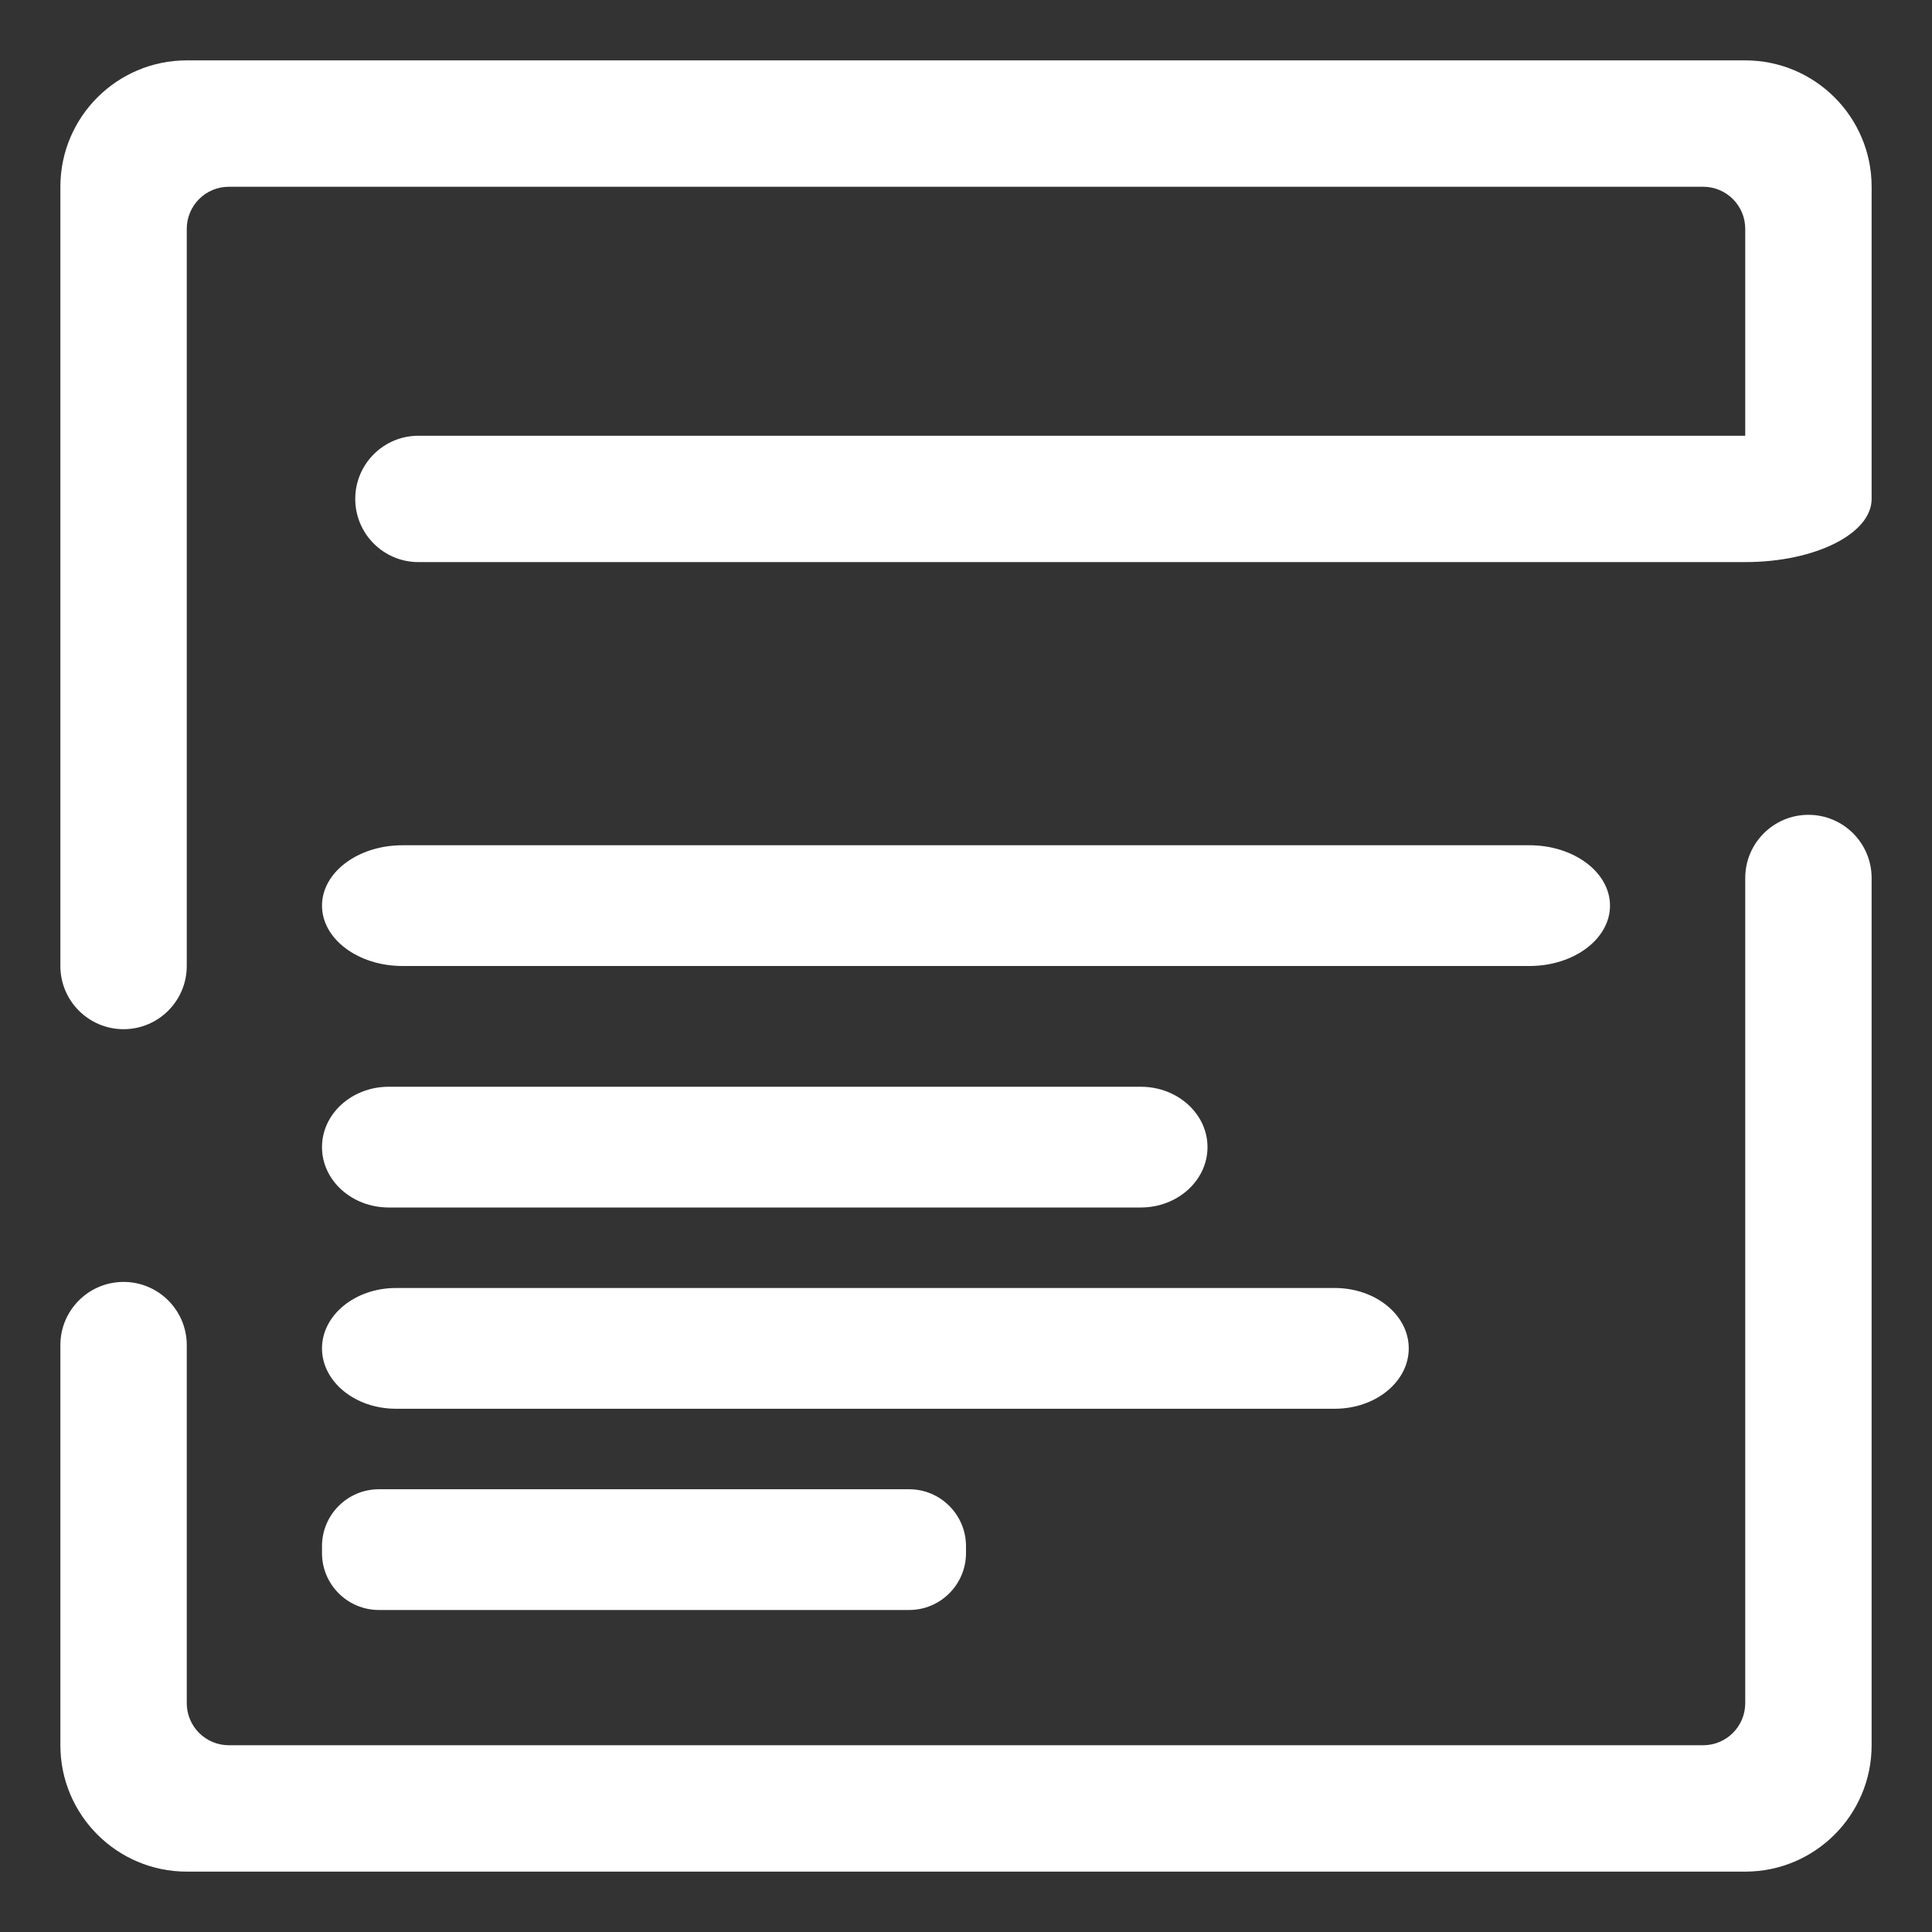 <?xml version="1.0" encoding="UTF-8" standalone="no"?><!-- Generator: Gravit.io --><svg xmlns="http://www.w3.org/2000/svg" xmlns:xlink="http://www.w3.org/1999/xlink" style="isolation:isolate" viewBox="0 0 48 48" width="48pt" height="48pt"><rect x="0" y="0" width="48" height="48" fill="#333333" stroke="none"/><linearGradient id="_lgradient_29" x1="0.506" y1="-0.047" x2="0.506" y2="0.968" gradientTransform="matrix(45,0,0,45,1.5,1.5)" gradientUnits="userSpaceOnUse"><stop offset="0%" stop-opacity="1" style="stop-color:rgb(255,255,255)"/><stop offset="51.739%" stop-opacity="1" style="stop-color:rgb(255,255,255)"/><stop offset="98.261%" stop-opacity="1" style="stop-color:rgb(255,255,255)"/></linearGradient><path d=" M 43.36 21.814 L 43.36 21.814 C 43.36 20.948 44.064 20.244 44.93 20.244 L 44.93 20.244 C 45.797 20.244 46.5 20.948 46.5 21.814 L 46.5 21.814 L 46.5 43.36 C 46.5 45.093 45.093 46.5 43.36 46.5 L 4.64 46.5 C 2.907 46.5 1.5 45.093 1.5 43.36 L 1.5 33.419 L 1.5 33.419 C 1.5 32.552 2.203 31.849 3.07 31.849 L 3.07 31.849 C 3.936 31.849 4.64 32.552 4.64 33.419 L 4.64 33.419 L 4.64 42.314 C 4.64 42.892 5.108 43.36 5.686 43.36 L 42.314 43.36 C 42.892 43.36 43.36 42.892 43.36 42.314 L 43.36 21.814 L 43.36 21.814 L 43.36 21.814 L 43.36 21.814 L 43.36 21.814 L 43.36 21.814 Z  M 4.64 24 L 4.64 24 C 4.64 24.866 3.936 25.57 3.07 25.57 L 3.07 25.57 C 2.203 25.57 1.5 24.866 1.5 24 L 1.5 24 L 1.5 4.64 C 1.5 2.907 2.907 1.5 4.64 1.5 L 43.36 1.5 C 45.093 1.5 46.5 2.907 46.5 4.64 L 46.5 12.395 L 46.5 12.395 C 46.5 13.262 45.093 13.965 43.36 13.965 L 43.36 13.965 L 43.36 13.965 L 43.36 12.395 L 43.36 5.686 C 43.36 5.108 42.892 4.64 42.314 4.64 L 5.686 4.64 C 5.108 4.64 4.64 5.108 4.64 5.686 L 4.64 24 L 4.64 24 L 4.64 24 L 4.64 24 L 4.64 24 L 4.64 24 Z  M 10.395 13.965 L 10.395 13.965 C 9.529 13.965 8.826 13.262 8.826 12.395 L 8.826 12.395 C 8.826 11.529 9.529 10.826 10.395 10.826 L 10.395 10.826 L 41.791 10.826 L 43.36 10.826 L 43.36 13.965 L 43.36 13.965 L 41.791 13.965 L 10.395 13.965 L 10.395 13.965 L 10.395 13.965 L 10.395 13.965 L 10.395 13.965 Z  M 10 21 L 38 21 C 39.104 21 40 21.672 40 22.5 L 40 22.5 C 40 23.328 39.104 24 38 24 L 10 24 C 8.896 24 8 23.328 8 22.5 L 8 22.5 C 8 21.672 8.896 21 10 21 L 10 21 L 10 21 L 10 21 Z  M 9.658 27 L 28.342 27 C 29.257 27 30 27.672 30 28.5 L 30 28.5 C 30 29.328 29.257 30 28.342 30 L 9.658 30 C 8.743 30 8 29.328 8 28.5 L 8 28.5 C 8 27.672 8.743 27 9.658 27 L 9.658 27 L 9.658 27 Z  M 9.837 32 L 33.163 32 C 34.177 32 35 32.672 35 33.5 L 35 33.5 C 35 34.328 34.177 35 33.163 35 L 9.837 35 C 8.823 35 8 34.328 8 33.5 L 8 33.5 C 8 32.672 8.823 32 9.837 32 L 9.837 32 Z  M 9.414 37 L 22.586 37 C 23.366 37 24 37.634 24 38.414 L 24 38.586 C 24 39.366 23.366 40 22.586 40 L 9.414 40 C 8.634 40 8 39.366 8 38.586 L 8 38.414 C 8 37.634 8.634 37 9.414 37 Z " fill-rule="evenodd" fill="url(#_lgradient_29)"/></svg>